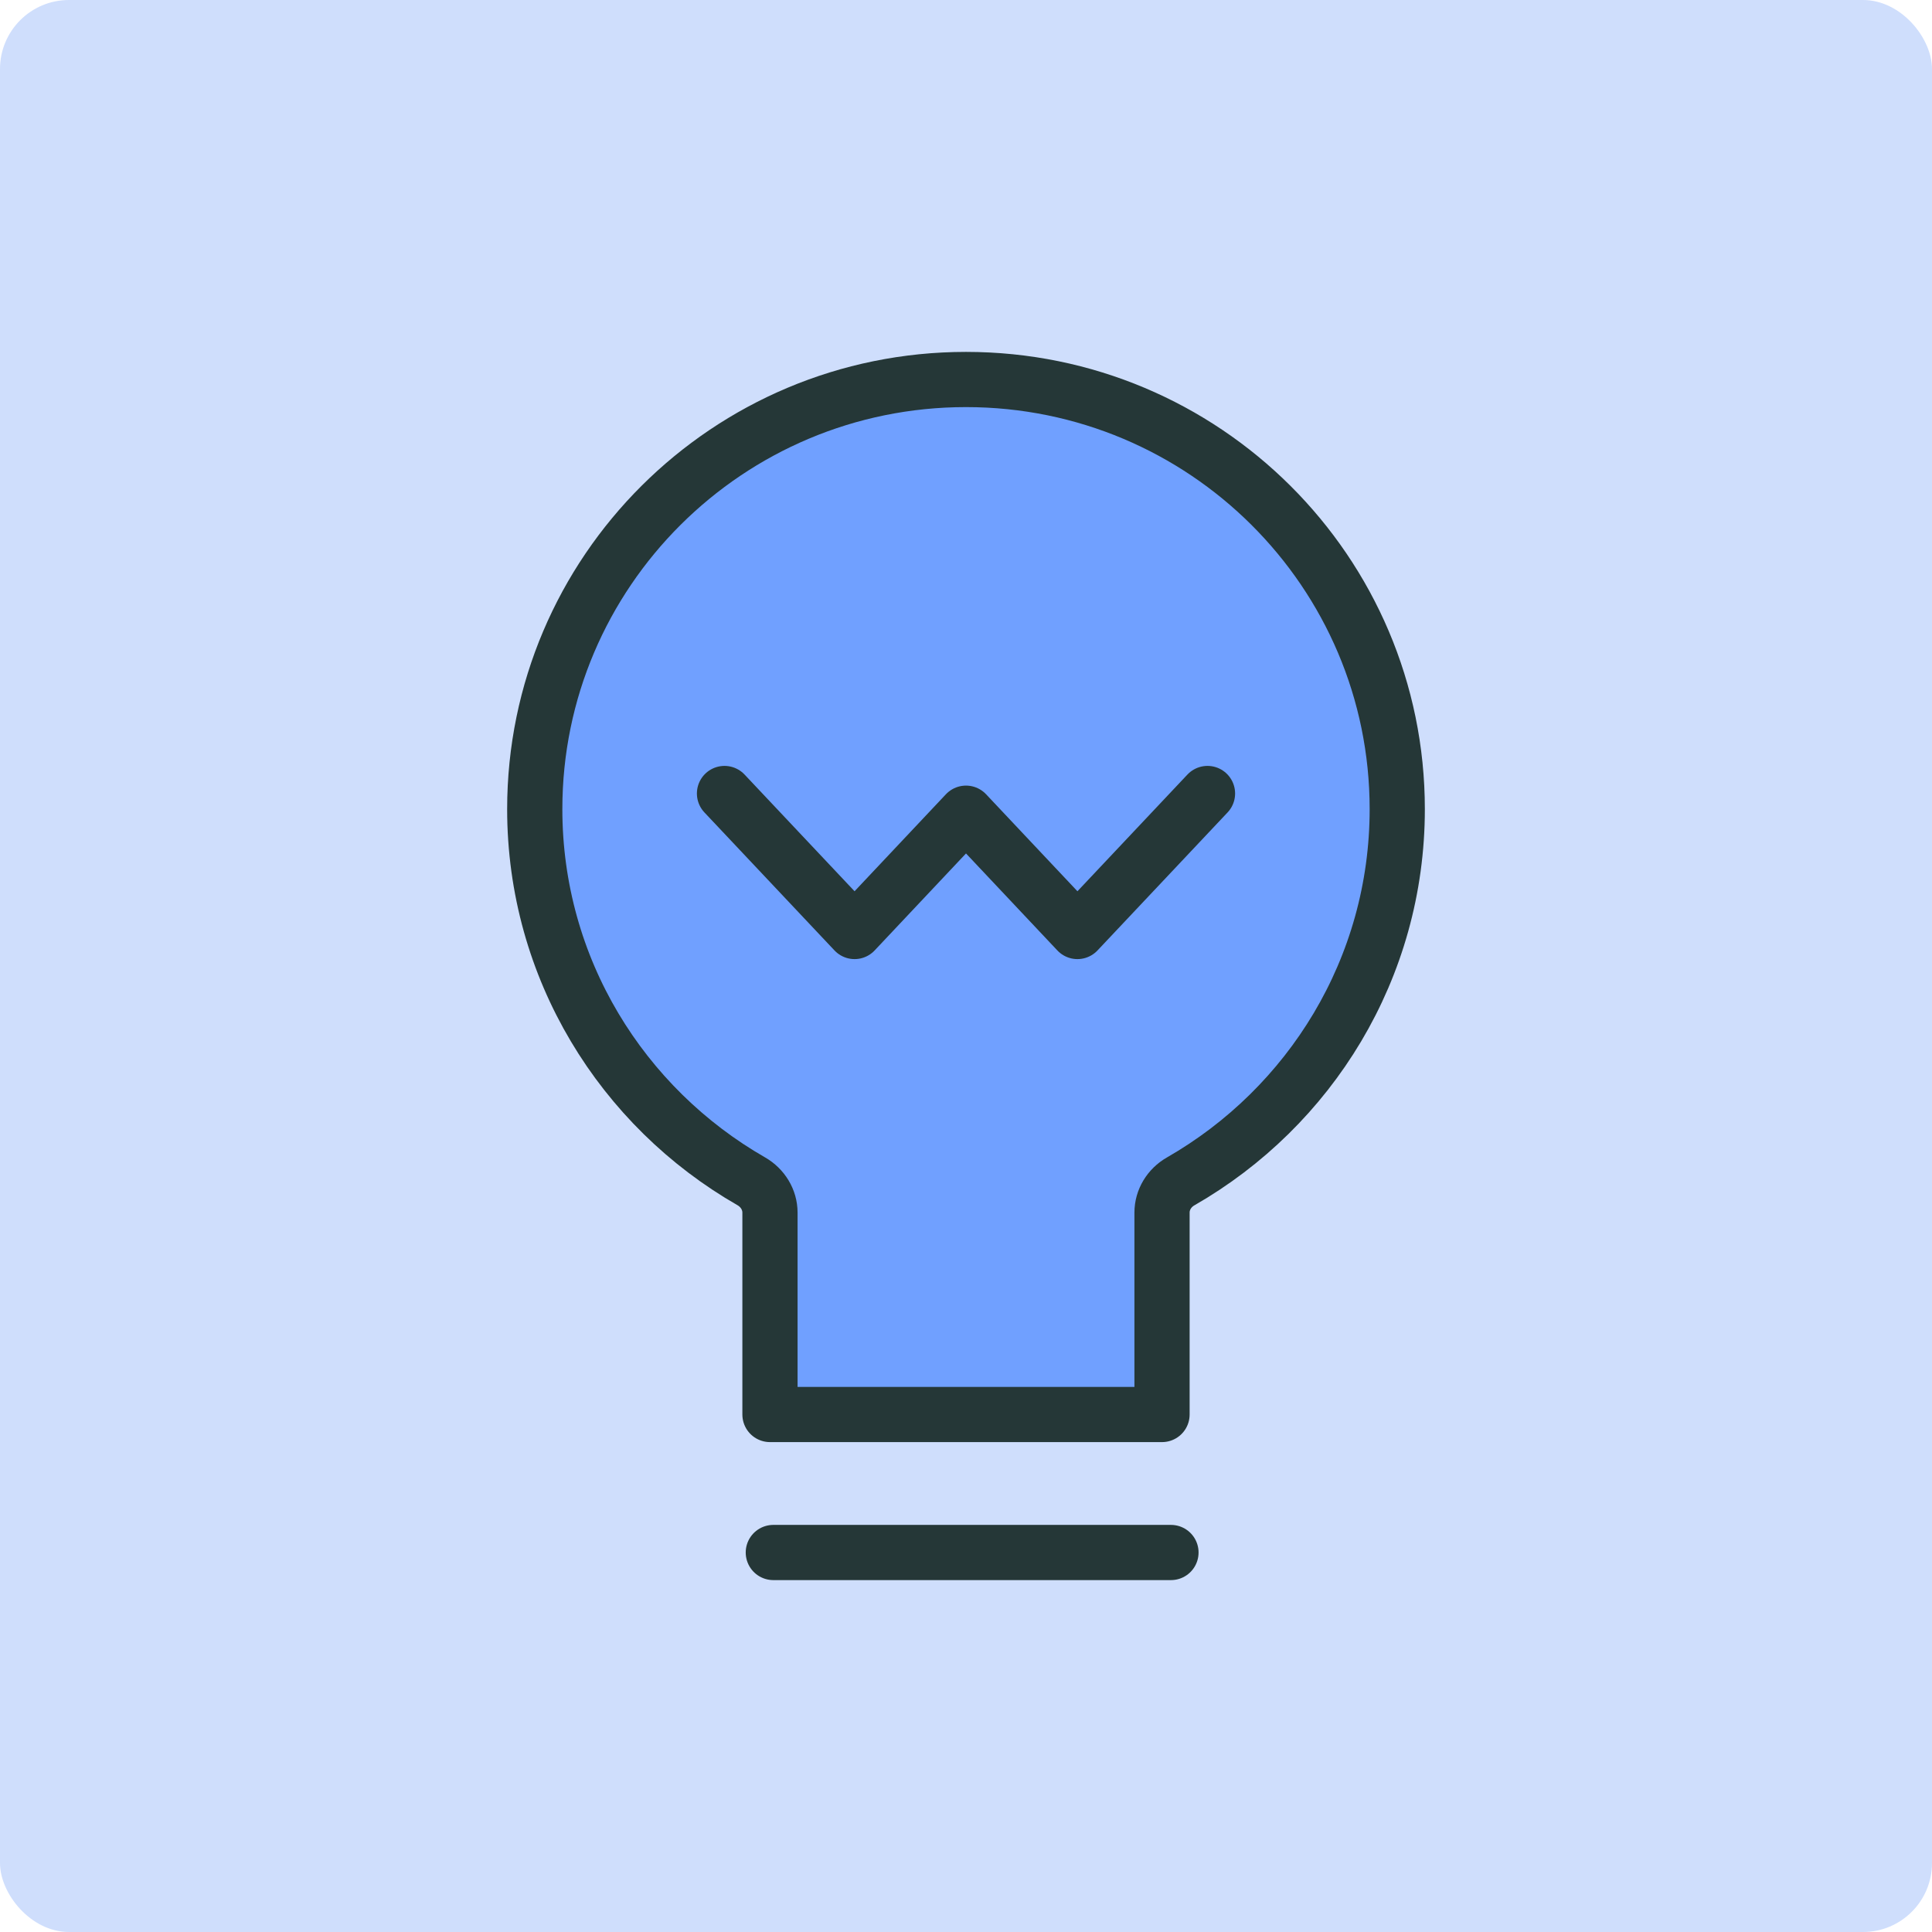 <svg xmlns="http://www.w3.org/2000/svg" width="56" height="56" fill="none"><rect width="56" height="56" fill="#CFDEFC" rx="2"/><path fill="#70A0FF" stroke="#253737" stroke-linecap="square" stroke-linejoin="round" stroke-miterlimit="10" stroke-width="1.6" d="M40.5 23.453C40.5 16.576 34.903 11 28 11s-12.5 5.576-12.5 12.453c0 4.619 2.53 8.642 6.28 10.79.325.188.538.529.538.905V41h11.364v-5.852c0-.376.212-.717.539-.904 3.75-2.15 6.279-6.172 6.279-10.791Z"/><path stroke="#253737" stroke-linecap="round" stroke-linejoin="round" stroke-miterlimit="10" stroke-width="1.6" d="M22.415 45h11.526M21 23l3.77 4L28 23.571 31.23 27 35 23"/></svg>